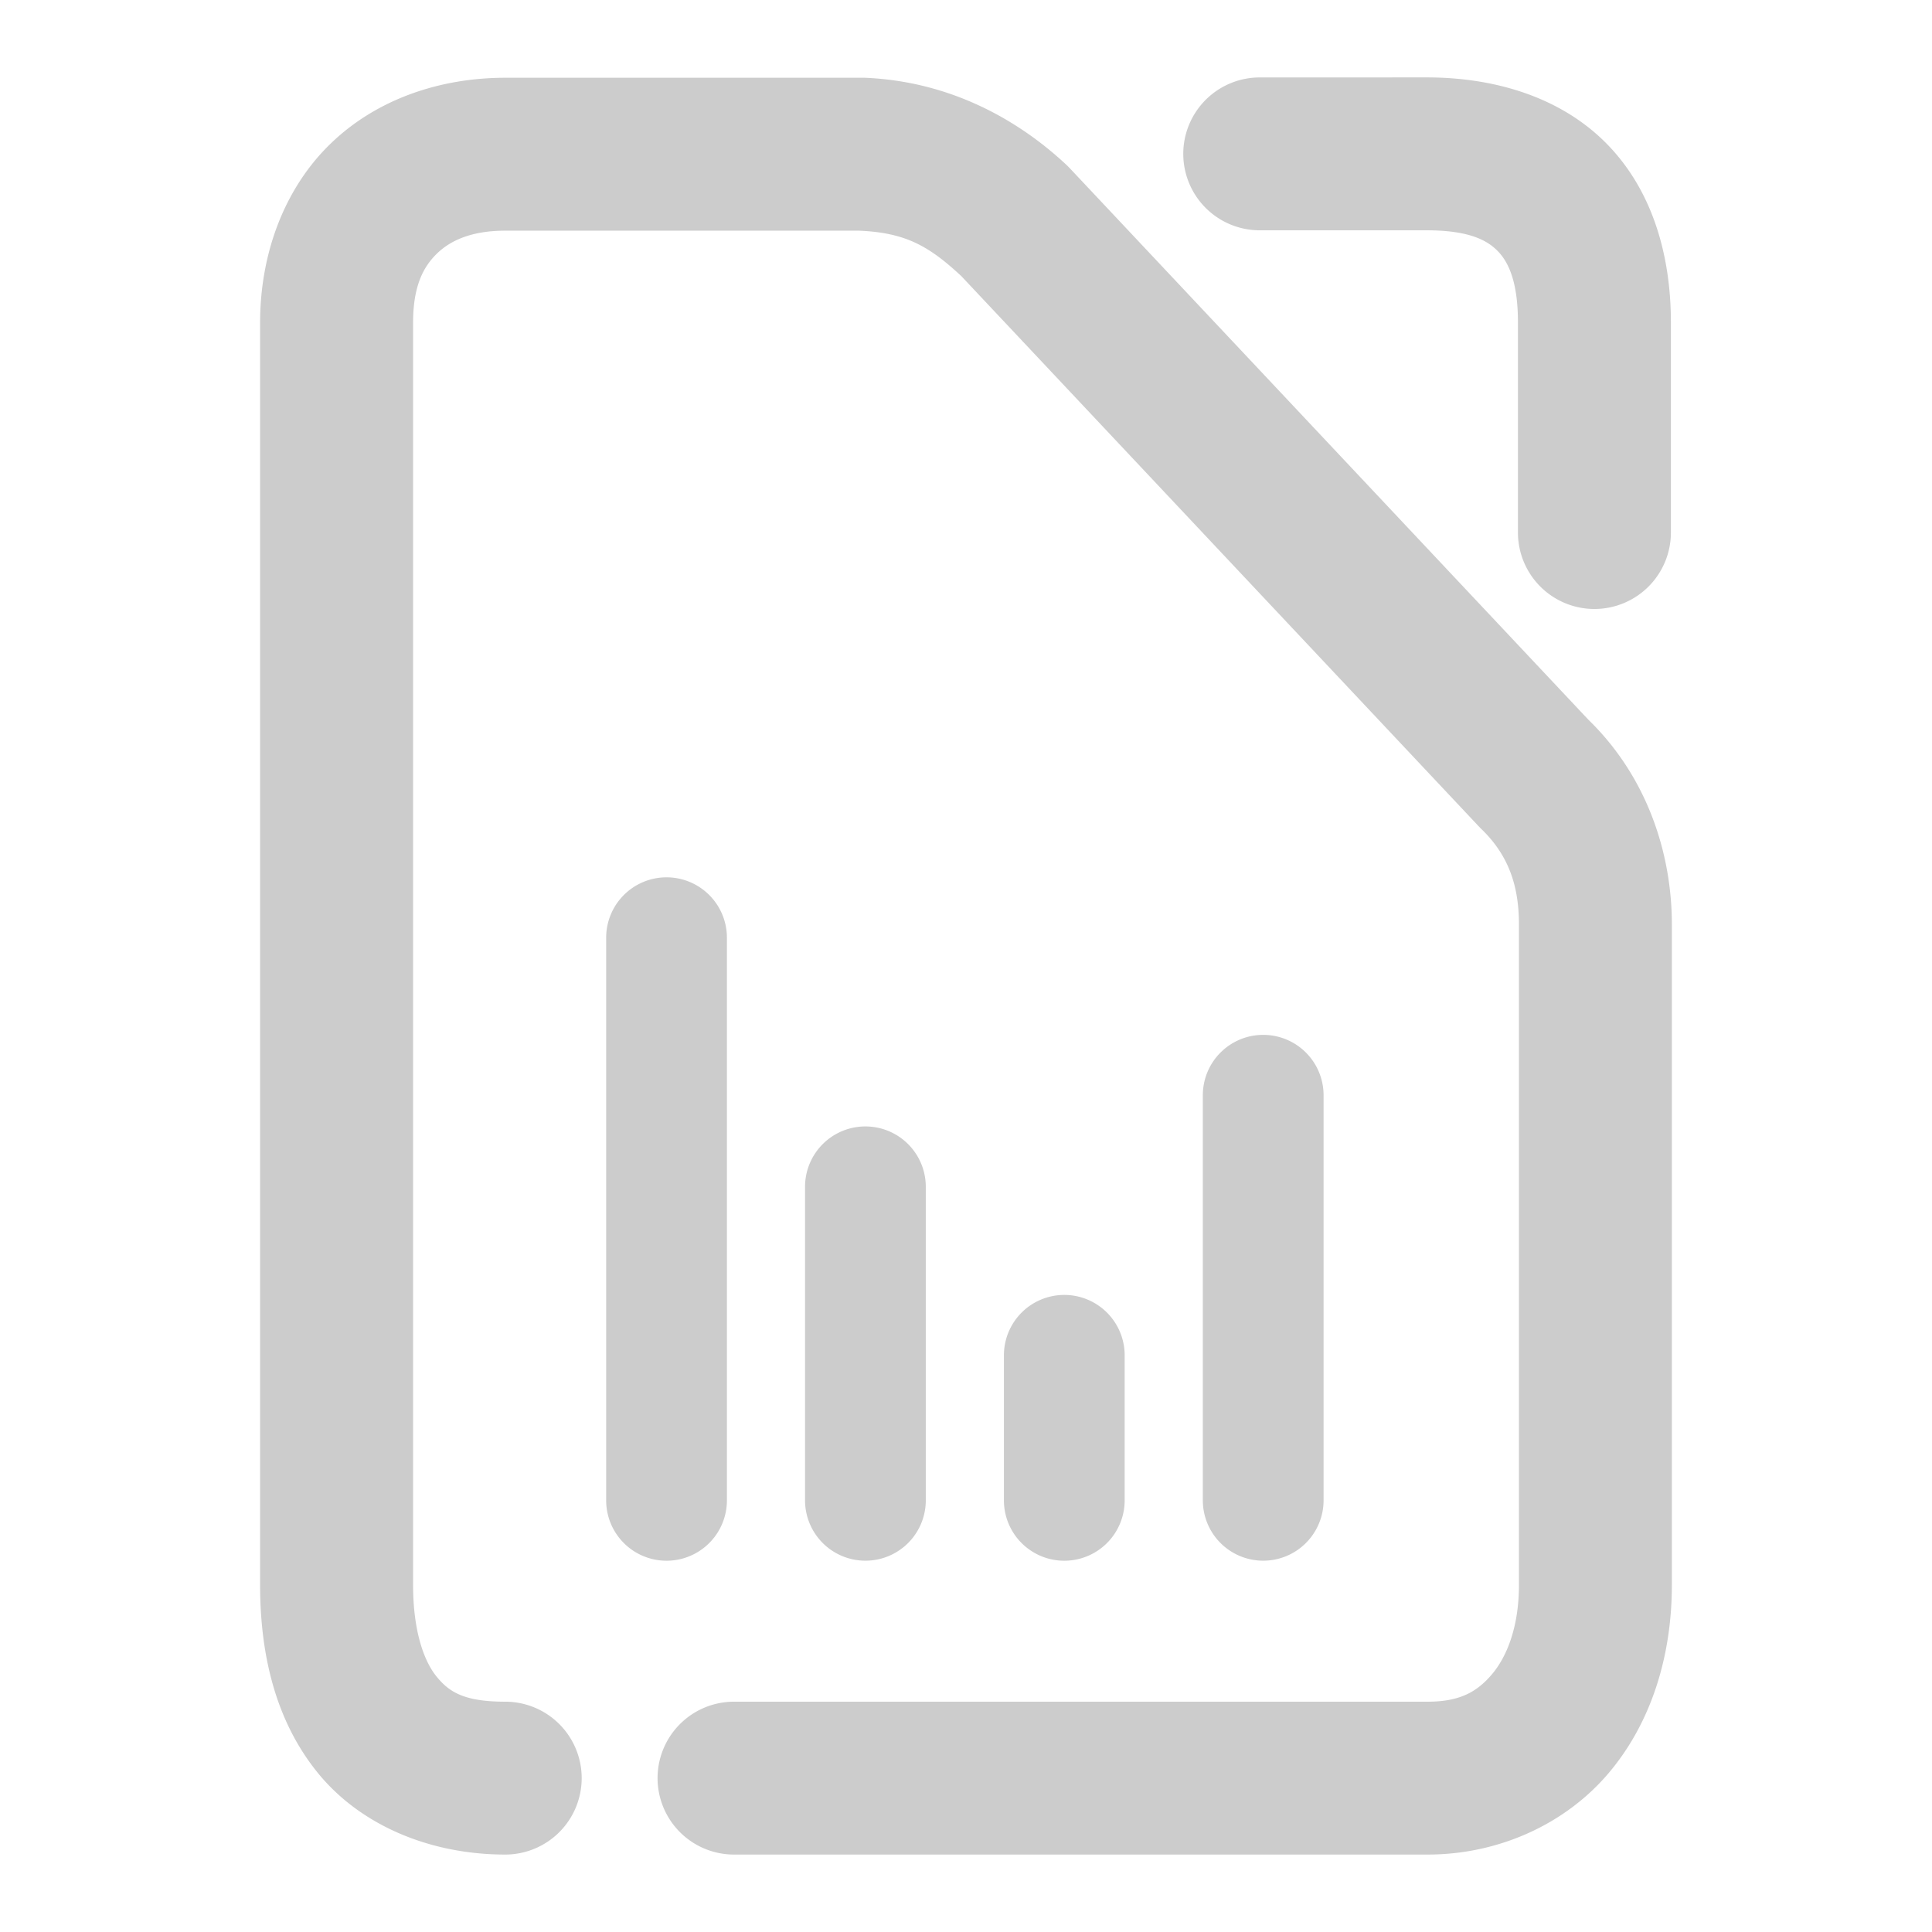 <svg xmlns="http://www.w3.org/2000/svg" width="48" height="48">
	<path d="m 31.298,1.924 a 1.9,1.9 0 0 0 -1.9,1.898 1.9,1.9 0 0 0 1.9,1.9 h 4.145 c 1.05,0 1.504,0.244 1.77,0.518 0.266,0.273 0.5,0.765 0.5,1.771 v 5.219 a 1.9,1.9 0 0 0 1.9,1.9 1.9,1.9 0 0 0 1.9,-1.9 v -5.219 c 0,-1.661 -0.454,-3.266 -1.576,-4.42 -1.122,-1.154 -2.754,-1.668 -4.494,-1.668 z m -18.744,0.008 c -1.619,0 -3.191,0.529 -4.332,1.629 C 7.08,4.66 6.462,6.275 6.462,8.02 v 31.355 c 0,1.705 0.371,3.358 1.426,4.662 1.055,1.304 2.783,2.039 4.666,2.039 a 1.9,1.9 0 0 0 1.898,-1.898 1.9,1.9 0 0 0 -1.898,-1.9 c -1.032,0 -1.401,-0.245 -1.713,-0.631 -0.312,-0.386 -0.578,-1.135 -0.578,-2.271 V 8.02 c 0,-0.911 0.253,-1.392 0.596,-1.723 0.343,-0.331 0.871,-0.566 1.695,-0.566 h 8.785 c 1.147,0.049 1.725,0.367 2.545,1.129 L 36.753,20.545 a 1.9,1.9 0 0 0 0.061,0.061 c 0.672,0.653 0.924,1.414 0.924,2.363 v 16.406 c 0,1.034 -0.295,1.778 -0.67,2.221 -0.375,0.443 -0.807,0.682 -1.6,0.682 H 18.237 a 1.9,1.9 0 0 0 -1.9,1.9 1.9,1.9 0 0 0 1.9,1.898 h 17.23 c 1.782,0 3.434,-0.766 4.5,-2.025 1.066,-1.26 1.57,-2.918 1.57,-4.676 v -16.406 c 0,-1.753 -0.604,-3.66 -2.076,-5.09 L 26.581,4.182 a 1.9,1.9 0 0 0 -0.088,-0.088 C 25.233,2.917 23.534,2.016 21.485,1.932 a 1.9,1.9 0 0 0 -0.078,0 z m 4.006,19.865 a 1.5,1.5 0 0 0 -1.5,1.5 v 13.979 a 1.5,1.5 0 0 0 1.5,1.5 1.5,1.5 0 0 0 1.5,-1.5 V 23.297 a 1.5,1.5 0 0 0 -1.5,-1.5 z m 14.824,3.914 a 1.5,1.5 0 0 0 -1.5,1.5 v 10.064 a 1.5,1.5 0 0 0 1.5,1.5 1.5,1.5 0 0 0 1.5,-1.5 V 27.211 a 1.5,1.5 0 0 0 -1.5,-1.5 z m -9.883,2.275 a 1.5,1.5 0 0 0 -1.5,1.5 v 7.789 a 1.5,1.5 0 0 0 1.5,1.5 1.5,1.5 0 0 0 1.5,-1.5 v -7.789 a 1.5,1.5 0 0 0 -1.5,-1.5 z m 4.941,4.186 a 1.5,1.5 0 0 0 -1.5,1.5 v 3.604 a 1.5,1.5 0 0 0 1.5,1.5 1.5,1.5 0 0 0 1.5,-1.5 v -3.604 a 1.5,1.5 0 0 0 -1.5,-1.5 z" fill="#cccccc"/>
</svg>
